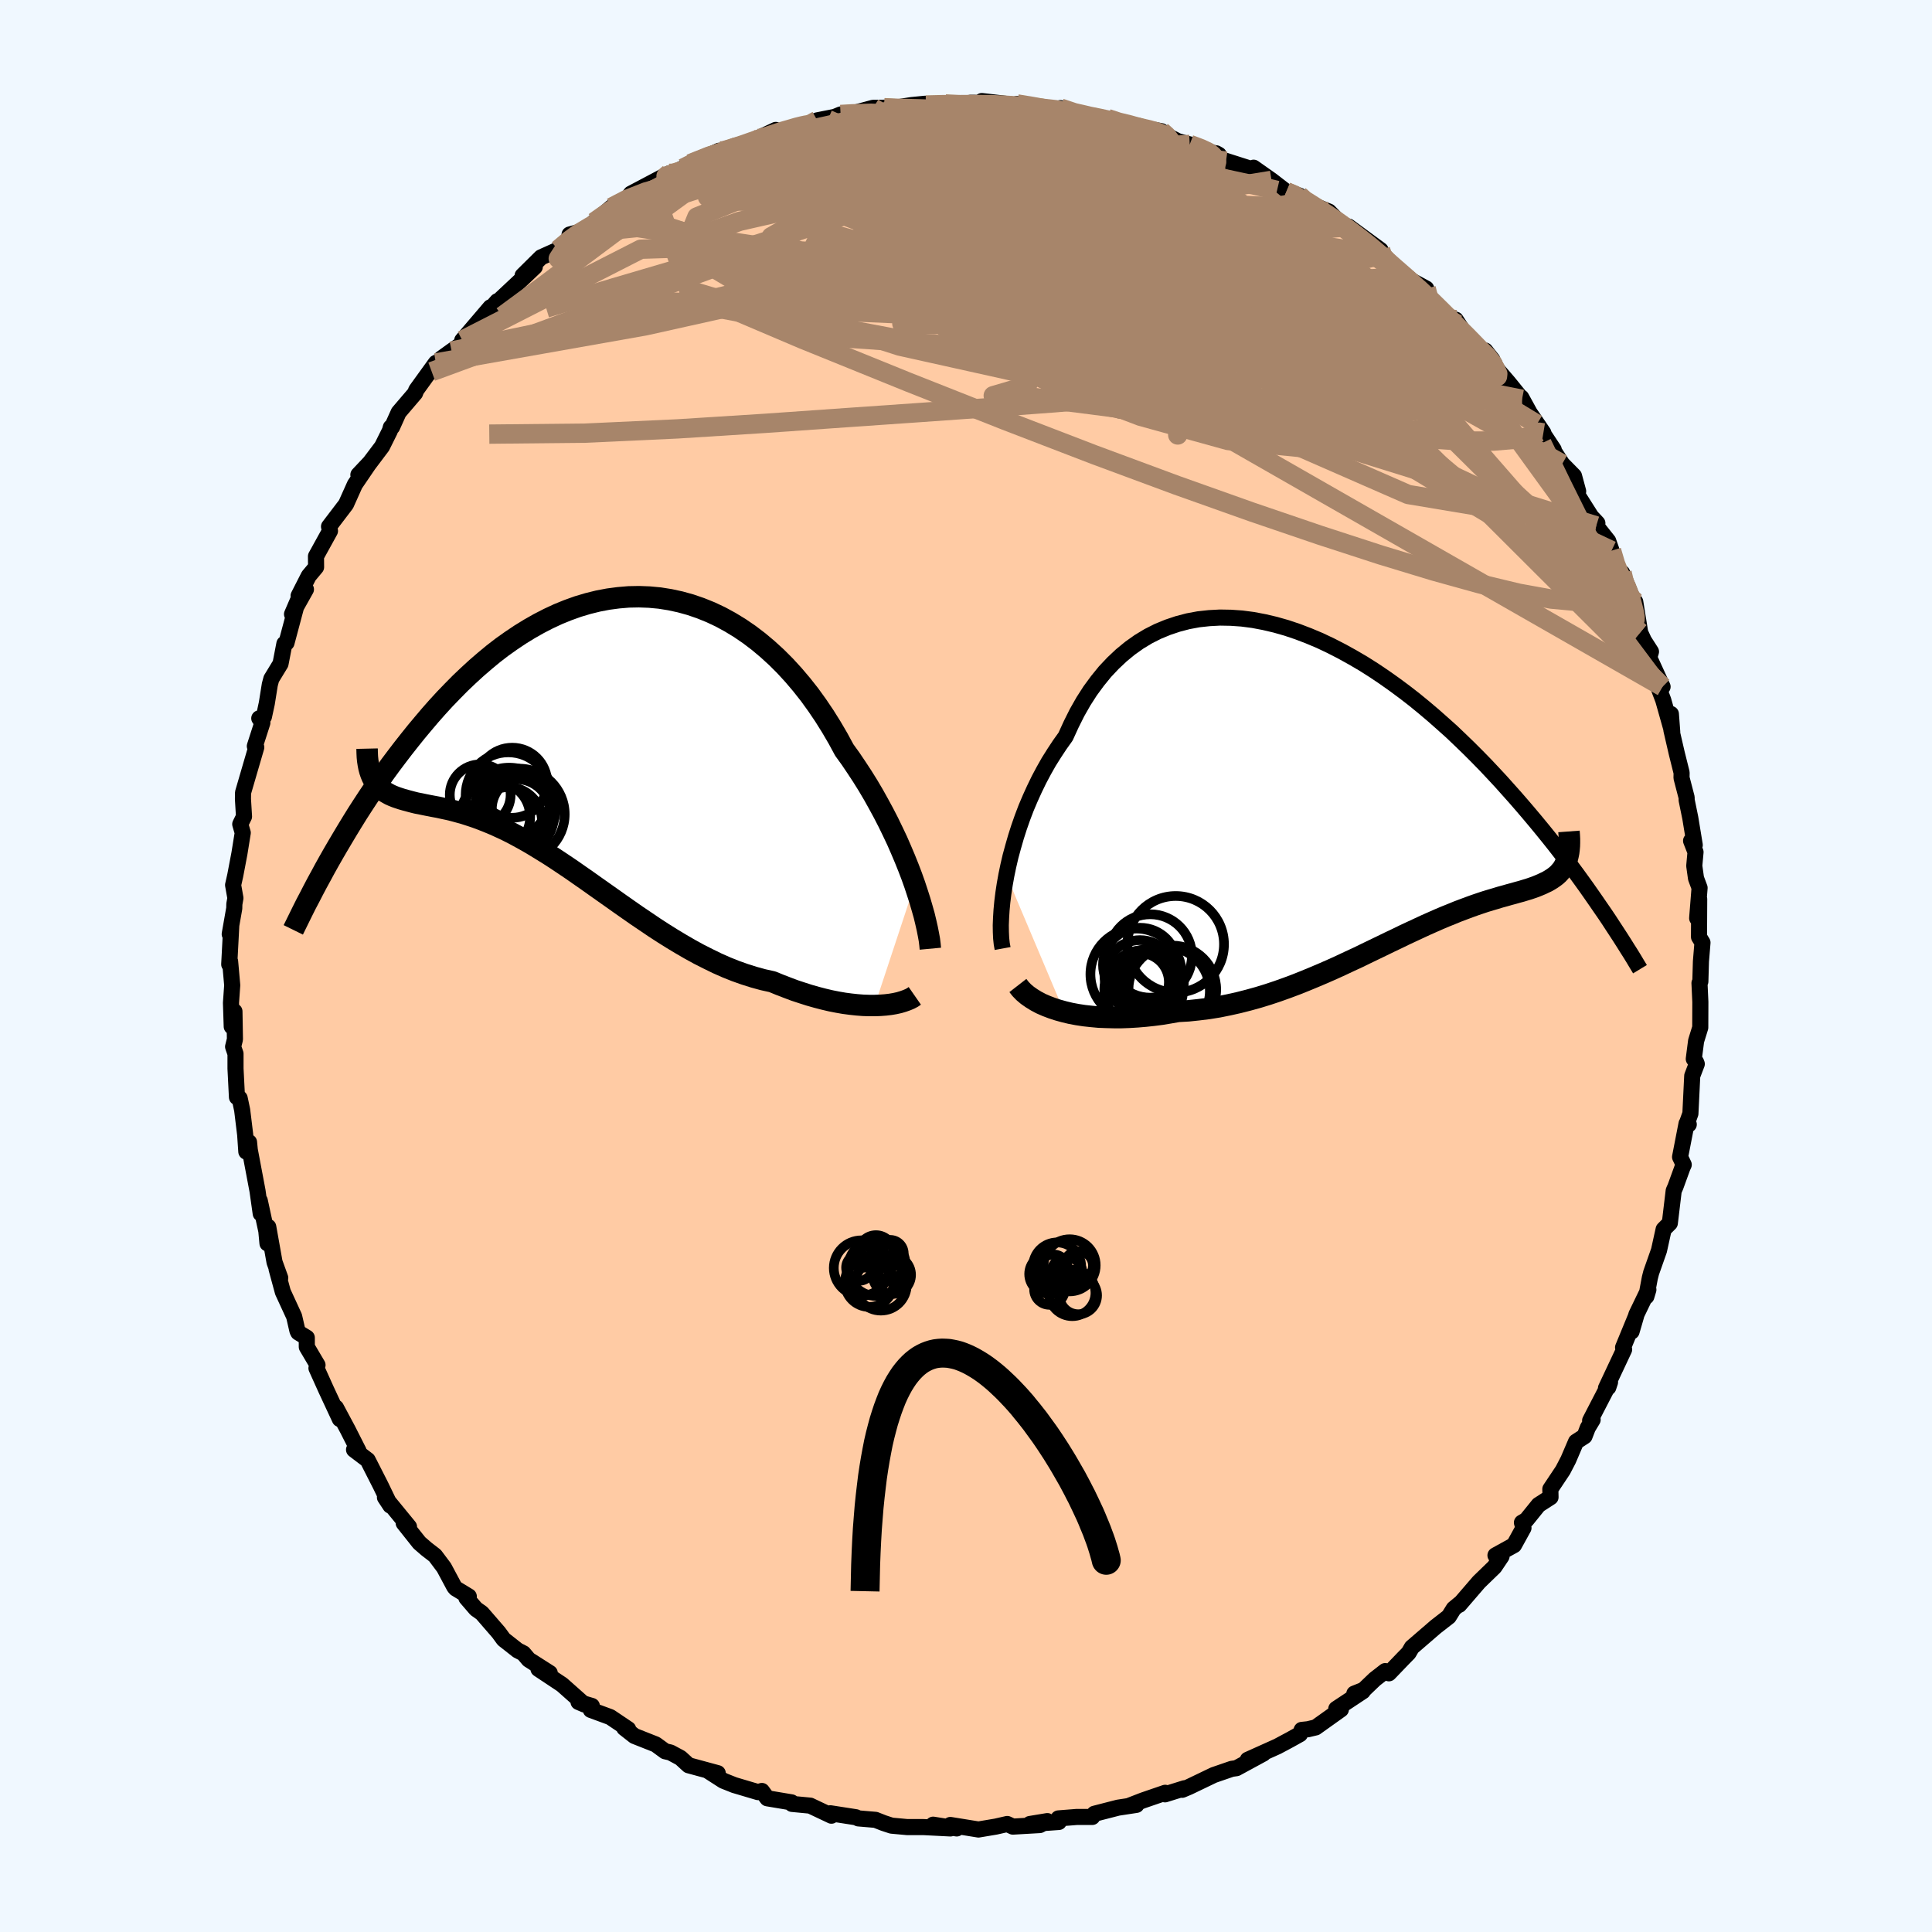 
  <svg viewBox="-100 -100 200 200" xmlns="http://www.w3.org/2000/svg" width="500" height="500" id="face-svg">
    <defs>
      <clipPath id="leftEyeClipPath">
        <polyline points="33.88,16.14 33.57,15.27 33.23,14.38 32.86,13.46 32.47,12.54 32.06,11.6 31.61,10.65 31.15,9.7 30.66,8.75 30.14,7.79 29.61,6.84 29.05,5.89 28.47,4.96 27.86,4.03 27.24,3.11 26.59,2.21 25.94,1.01 25.25,-0.17 24.53,-1.32 23.78,-2.43 23,-3.51 22.18,-4.55 21.34,-5.54 20.47,-6.49 19.58,-7.38 18.66,-8.22 17.72,-9.01 16.76,-9.74 15.78,-10.41 14.78,-11.02 13.77,-11.57 12.75,-12.05 11.71,-12.47 10.66,-12.83 9.61,-13.12 8.55,-13.35 7.48,-13.52 6.41,-13.62 5.34,-13.66 4.28,-13.64 3.21,-13.55 2.15,-13.41 1.1,-13.21 0.05,-12.95 -0.99,-12.64 -2.02,-12.27 -3.03,-11.86 -4.04,-11.39 -5.03,-10.88 -6,-10.33 -6.96,-9.74 -7.9,-9.11 -8.83,-8.45 -9.74,-7.75 -10.62,-7.02 -11.49,-6.27 -12.34,-5.49 -13.17,-4.7 -13.98,-3.88 -14.77,-3.06 -15.54,-2.22 -16.29,-1.37 -17.01,-0.52 -17.72,0.33 -18.41,1.19 -19.08,2.04 -19.73,2.89 -20.37,3.74 -20.99,4.59 -21.59,5.45 -22.18,6.3 -22.75,7.15 -23.3,7.99 -23.84,8.83 -24.36,9.67 -24.86,10.49 -25.35,11.31 -25.83,12.12 -26.29,12.91 -26.74,13.7 -22,5.53 -21.83,5.77 -21.64,5.98 -21.44,6.18 -21.21,6.36 -20.98,6.53 -20.72,6.68 -20.45,6.83 -20.16,6.96 -19.86,7.08 -19.54,7.19 -19.2,7.3 -18.85,7.4 -18.48,7.5 -18.1,7.6 -17.7,7.7 -17.28,7.78 -16.85,7.87 -16.4,7.96 -15.93,8.05 -15.44,8.14 -14.94,8.25 -14.42,8.36 -13.88,8.49 -13.33,8.64 -12.76,8.8 -12.17,8.99 -11.57,9.19 -10.95,9.42 -10.32,9.67 -9.67,9.94 -9.01,10.24 -8.33,10.56 -7.64,10.91 -6.94,11.29 -6.22,11.69 -5.49,12.12 -4.74,12.58 -3.98,13.05 -3.21,13.55 -2.43,14.07 -1.63,14.61 -0.83,15.17 -0.01,15.74 0.82,16.33 1.67,16.93 2.52,17.53 3.38,18.14 4.25,18.75 5.14,19.37 6.03,19.97 6.93,20.58 7.84,21.17 8.75,21.74 9.68,22.3 10.61,22.84 11.54,23.35 12.49,23.83 13.43,24.29 14.38,24.71 15.33,25.09 16.29,25.43 17.24,25.73 18.19,25.99 19.14,26.2 19.92,26.52 20.7,26.82 21.47,27.11 22.23,27.36 22.98,27.6 23.72,27.81 24.45,28 25.17,28.17 25.88,28.31 26.57,28.43 27.25,28.52 27.9,28.59 28.54,28.64 29.15,28.66 29.74,28.66" />
      </clipPath>
      <clipPath id="rightEyeClipPath">
        <polyline points="-35.68,9.51 -35.48,8.55 -35.25,7.56 -34.98,6.57 -34.69,5.56 -34.37,4.56 -34.02,3.56 -33.64,2.56 -33.22,1.57 -32.78,0.6 -32.31,-0.37 -31.81,-1.31 -31.29,-2.23 -30.73,-3.12 -30.15,-4 -29.55,-4.84 -28.97,-6.11 -28.36,-7.33 -27.7,-8.49 -27,-9.58 -26.25,-10.6 -25.47,-11.56 -24.64,-12.44 -23.78,-13.25 -22.88,-13.99 -21.95,-14.65 -20.99,-15.23 -20,-15.73 -18.98,-16.15 -17.94,-16.5 -16.87,-16.78 -15.79,-16.98 -14.69,-17.1 -13.57,-17.16 -12.44,-17.14 -11.3,-17.06 -10.15,-16.91 -8.99,-16.69 -7.84,-16.42 -6.68,-16.09 -5.52,-15.7 -4.37,-15.26 -3.23,-14.78 -2.09,-14.24 -0.96,-13.66 0.16,-13.04 1.27,-12.39 2.36,-11.7 3.43,-10.98 4.49,-10.23 5.53,-9.46 6.55,-8.67 7.54,-7.86 8.52,-7.03 9.47,-6.19 10.41,-5.35 11.31,-4.49 12.2,-3.63 13.06,-2.77 13.9,-1.91 14.71,-1.05 15.5,-0.2 16.26,0.65 17.01,1.49 17.73,2.32 18.43,3.14 19.11,3.95 19.77,4.75 20.41,5.54 21.04,6.33 21.64,7.1 22.22,7.86 22.79,8.61 23.34,9.35 23.87,10.08 24.38,10.79 24.87,11.49 25.35,12.18 25.81,12.85 26.26,13.5 22.2,8.27 22.08,8.52 21.95,8.75 21.8,8.96 21.63,9.16 21.45,9.36 21.25,9.54 21.03,9.71 20.8,9.87 20.56,10.02 20.3,10.17 20.02,10.3 19.73,10.44 19.42,10.57 19.1,10.7 18.76,10.82 18.41,10.94 18.04,11.05 17.65,11.17 17.24,11.28 16.82,11.4 16.37,11.52 15.92,11.65 15.44,11.78 14.95,11.93 14.44,12.08 13.91,12.24 13.37,12.42 12.81,12.61 12.23,12.82 11.64,13.04 11.03,13.27 10.4,13.53 9.75,13.79 9.09,14.07 8.41,14.37 7.71,14.68 7,15.01 6.27,15.35 5.52,15.7 4.76,16.07 3.98,16.44 3.18,16.83 2.37,17.22 1.54,17.62 0.7,18.03 -0.17,18.43 -1.04,18.84 -1.94,19.25 -2.85,19.65 -3.77,20.04 -4.71,20.43 -5.66,20.81 -6.62,21.17 -7.6,21.52 -8.59,21.85 -9.6,22.16 -10.61,22.44 -11.63,22.7 -12.66,22.93 -13.7,23.14 -14.75,23.31 -15.8,23.44 -16.85,23.55 -17.9,23.61 -18.76,23.76 -19.6,23.9 -20.45,24.01 -21.29,24.1 -22.12,24.17 -22.94,24.22 -23.76,24.25 -24.56,24.25 -25.35,24.23 -26.12,24.2 -26.88,24.13 -27.62,24.05 -28.34,23.94 -29.03,23.81 -29.7,23.65" />
      </clipPath>
      <filter id="fuzzy">
        <feTurbulence id="turbulence" baseFrequency="0.05" numOctaves="3" type="noise" result="noise" />
        <feDisplacementMap in="SourceGraphic" in2="noise" scale="2" />
      </filter>
      <linearGradient id="rainbowGradient" x1="0%" y1="0%" x2="100%" y2="0%">
        <stop offset="0%" style="stop-color: rgb(145, 85, 61); stop-opacity: 1" />
        <stop offset="50%" style="stop-color: rgb(255, 192, 203); stop-opacity: 1" />
        <stop offset="100%" style="stop-color: rgb(255, 99, 71); stop-opacity: 1" />
      </linearGradient>
    </defs>
    <rect x="-100" y="-100" width="100%" height="100%" fill="rgb(240, 248, 255)" />
    <polyline id="faceContour" points="76.08,-0.47 76.02,1.6 75.93,1.77 76.02,3.72 76.01,6.37 75.58,7.76 75.34,9.62 75.57,9.93 75.65,10.14 75.18,11.37 74.99,15.28 74.67,16.17 74.82,16.4 74.59,16.32 73.92,19.77 74.3,20.57 74.17,20.85 73.45,22.83 73.26,23.27 72.86,26.62 72.22,27.26 71.74,29.44 70.93,31.74 70.79,32.29 70.43,34.21 70.64,33.51 69.4,36.08 68.9,37.84 69.38,36.19 68.02,39.49 68.13,39.7 66.25,43.7 66.49,43.62 66.67,43.08 64.61,47.06 64.87,46.97 64.37,47.8 64.03,48.68 63.15,49.25 62.35,51.12 61.79,52.2 60.49,54.15 60.51,54.99 59.27,55.79 58.01,57.35 57.55,57.62 57.71,58.17 56.73,59.95 54.81,61.01 55.44,61.11 54.7,62.21 53.1,63.76 51.06,66.13 51.24,65.91 50.49,66.53 49.98,67.35 48.63,68.4 46.15,70.54 45.82,71.11 45.26,71.68 43.78,73.22 43.4,72.99 42.32,73.83 41.16,74.94 40.2,75.32 41.08,75.08 38.33,76.9 38.81,76.96 36.2,78.82 35.4,79.01 34.75,79.08 34.57,79.52 33.53,80.1 32.24,80.79 29.17,82.17 30.78,81.53 28,83.04 27.51,83.11 25.65,83.75 23.09,84.98 22.38,85.28 22.62,85.12 20.6,85.75 20.62,85.59 18.32,86.38 16.9,86.93 17.64,86.84 15.74,87.13 13.29,87.76 13.07,88.09 11.47,88.09 9.57,88.24 9.61,88.61 6.61,88.82 8.42,88.52 7.64,88.93 4.85,89.09 4.27,88.82 3.08,89.09 1.29,89.39 -1.62,88.92 -0.96,89.28 -3.4,88.89 -1.61,89.28 -4.39,89.14 -6.08,89.14 -7.71,88.99 -8.53,88.72 -9.37,88.39 -11.14,88.24 -11.4,88.12 -14.04,87.71 -13.93,87.96 -16,86.98 -16.12,86.92 -18.01,86.74 -18.06,86.58 -20.57,86.16 -21.13,85.4 -21.53,85.52 -23.99,84.79 -25.12,84.34 -26.8,83.26 -25.7,83.56 -28.72,82.74 -29.55,81.98 -30.59,81.42 -31.15,81.29 -32.12,80.58 -34.32,79.71 -35.38,78.88 -34.97,79 -36.83,77.75 -38.84,77.01 -38.73,76.6 -40.11,76.19 -39.5,76.45 -41.82,74.39 -44.26,72.77 -43.09,73.19 -45.27,71.8 -45.82,71.15 -46.41,70.85 -47.86,69.71 -48.38,69 -50.12,66.99 -50.73,66.56 -51.72,65.41 -51.47,65.26 -52.82,64.44 -52.97,64.27 -54.04,62.27 -54.97,61.03 -55.84,60.36 -56.59,59.71 -58.21,57.67 -57.66,58.05 -60.15,55.01 -59.59,55.86 -60.59,53.79 -61.79,51.43 -61.94,51.14 -63.35,50.07 -62.88,50.21 -64,48 -65.22,45.72 -64.82,46.9 -66.24,43.85 -67.24,41.63 -67.13,41.31 -68.24,39.43 -68.24,38.48 -69.12,37.94 -69.21,37.76 -69.55,36.28 -70.72,33.74 -71.37,31.35 -70.99,32.29 -71.58,30.66 -72.23,27.01 -72.31,28.72 -72.43,27.43 -73.11,24.29 -73.01,25.63 -73.34,23.29 -74.14,19.05 -74.22,18.24 -74.5,19.22 -74.62,17.46 -74.93,14.92 -75.19,13.69 -75.47,13.58 -75.62,10.62 -75.62,9.08 -75.87,8.36 -75.68,7.59 -75.73,4.7 -76.01,6.27 -76.09,3.82 -75.96,1.99 -76.18,-0.48 -76.27,-0.17 -76.06,-4.17 -76.22,-3.3 -75.75,-5.97 -75.74,-6.41 -75.63,-7.03 -75.87,-8.38 -75.65,-9.36 -75.22,-11.62 -74.87,-13.79 -75.13,-14.68 -74.74,-15.47 -74.85,-17.28 -74.84,-17.95 -73.47,-22.64 -73.62,-22.76 -72.84,-25.18 -73.16,-25.64 -72.68,-25.8 -72.38,-27.19 -72.07,-29.13 -71.91,-29.73 -70.96,-31.29 -70.56,-33.36 -70.34,-33.46 -69.19,-37.77 -69.77,-36.42 -68.33,-38.99 -69.09,-38.32 -68.04,-40.38 -67.28,-41.29 -67.29,-42.41 -65.84,-45.04 -65.94,-45.49 -64.18,-47.8 -63.31,-49.74 -63.26,-49.85 -61.75,-52.07 -62.9,-50.85 -62.56,-50.98 -60.45,-53.78 -59.64,-55.41 -59.54,-55.77 -59.41,-55.8 -58.73,-57.31 -57.03,-59.3 -56.91,-59.62 -54.88,-62.43 -55.31,-61.53 -54.33,-62.88 -53.25,-63.66 -52.16,-64.42 -52.15,-64.77 -49.23,-68.19 -49.45,-67.42 -48.52,-68.82 -49.05,-68.22 -45.71,-71.35 -44.64,-72.37 -45.9,-71.47 -43.99,-73.36 -42.23,-74.15 -40.51,-75.47 -41.04,-75.72 -39.8,-76.06 -38.08,-77.06 -36.59,-78.43 -38.49,-77.02 -36.71,-78.53 -35.01,-79.51 -34.69,-79.95 -30.72,-82.05 -31.42,-81.5 -31.39,-81.56 -29.29,-82.59 -28.55,-83.06 -25.57,-84.39 -26.23,-83.94 -23.97,-84.72 -23.5,-84.78 -21.26,-85.74 -21.57,-85.67 -19.69,-86.55 -19.19,-86.11 -19.17,-86.43 -16.72,-87.04 -15.4,-87.54 -13.58,-87.9 -12.98,-88.15 -12.62,-88.03 -9.61,-88.84 -8.48,-88.85 -7.55,-88.85 -8.31,-88.7 -5.65,-89.12 -4.24,-89.26 -4.15,-89.13 -2.13,-89.24 -0.73,-89.12 0.4,-89.17 0.46,-89.36 2.74,-89.34 1.64,-89.54 5.18,-89.13 5.29,-89.24 6.76,-89.02 9.65,-88.57 10.21,-88.65 9.78,-88.81 10.5,-88.35 14.43,-87.58 14.57,-87.63 14.65,-87.73 15.79,-87.22 17.06,-87.13 19.1,-86.63 20.23,-86.42 20.75,-85.99 21.94,-85.38 23.16,-85.05 24.46,-84.58 26.17,-83.98 25.9,-84.13 26.46,-83.49 30.25,-82.28 29.77,-82.64 31.63,-81.33 33.16,-80.15 34.5,-79.76 34.77,-79.3 35.67,-78.87 37.57,-78.1 38.51,-77.14 39.71,-76.3 40.84,-75.44 39.6,-76.55 42.92,-74.11 43.02,-73.58 42.56,-73.33 45.81,-71.23 44.89,-71.62 47.64,-70.13 47.71,-69.32 48.3,-68.58 50.8,-66.46 50.45,-66.9 50.69,-66.91 52.6,-64 53.75,-63.71 54.49,-62.77 53.68,-63.28 56.15,-60.41 57.56,-58.67 57.48,-58.85 58.36,-57.25 59.77,-55.19 59.1,-56.09 60.84,-53.46 60.21,-54.3 61.72,-51.97 62.94,-50.73 63.37,-49.14 62.91,-49.38 64.73,-46.51 65.36,-45.84 65.24,-45.56 66.48,-44 66.83,-43 67.16,-41.11 67.92,-40.7 69.15,-37.69 68.18,-39.38 69.28,-37.7 69.79,-34.52 70.18,-33.68 70.91,-32.54 70.73,-31.93 72.11,-28.91 71.5,-29.32 72.18,-27.52 73.11,-24.22 72.97,-26.09 73.02,-24.44 73.58,-22.01 74.08,-20.01 74.07,-19.48 74.6,-17.44 74.6,-17.18 74.98,-15.32 75.44,-12.52 75.06,-12.96 75.52,-11.79 75.39,-10.37 75.57,-9.08 75.94,-8.09 75.69,-4.95 75.9,-6.92 75.88,-3.01 76.24,-2.42 76.08,-0.47 76.02,1.6" fill="rgb(255, 203, 164)" stroke="black" stroke-width="1.667" stroke-linejoin="round" filter="url(#fuzzy)" />
    <g transform="translate(39.86 -18.91)">
      <polyline id="rightCountour" points="-35.68,9.51 -35.48,8.55 -35.25,7.56 -34.98,6.57 -34.69,5.56 -34.37,4.56 -34.02,3.56 -33.64,2.56 -33.22,1.57 -32.78,0.6 -32.31,-0.37 -31.81,-1.31 -31.29,-2.23 -30.73,-3.12 -30.15,-4 -29.55,-4.84 -28.97,-6.11 -28.36,-7.33 -27.7,-8.49 -27,-9.58 -26.25,-10.6 -25.47,-11.56 -24.64,-12.44 -23.78,-13.25 -22.88,-13.99 -21.95,-14.65 -20.99,-15.23 -20,-15.73 -18.98,-16.15 -17.94,-16.5 -16.87,-16.78 -15.79,-16.98 -14.69,-17.1 -13.57,-17.16 -12.44,-17.14 -11.3,-17.06 -10.15,-16.91 -8.99,-16.69 -7.84,-16.42 -6.68,-16.09 -5.52,-15.7 -4.37,-15.26 -3.23,-14.78 -2.09,-14.24 -0.96,-13.66 0.16,-13.04 1.27,-12.39 2.36,-11.7 3.43,-10.98 4.49,-10.23 5.53,-9.46 6.55,-8.67 7.54,-7.86 8.52,-7.03 9.47,-6.19 10.41,-5.35 11.31,-4.49 12.2,-3.63 13.06,-2.77 13.9,-1.91 14.71,-1.05 15.5,-0.2 16.26,0.65 17.01,1.49 17.73,2.32 18.43,3.14 19.11,3.95 19.77,4.75 20.41,5.54 21.04,6.33 21.64,7.1 22.22,7.86 22.79,8.61 23.34,9.35 23.87,10.08 24.38,10.79 24.87,11.49 25.35,12.18 25.81,12.85 26.26,13.5 22.2,8.27 22.08,8.52 21.95,8.75 21.8,8.96 21.63,9.16 21.45,9.36 21.25,9.54 21.03,9.71 20.8,9.87 20.56,10.02 20.3,10.17 20.02,10.3 19.73,10.44 19.42,10.57 19.1,10.7 18.76,10.82 18.41,10.94 18.04,11.05 17.65,11.17 17.24,11.28 16.82,11.4 16.37,11.52 15.92,11.65 15.44,11.78 14.95,11.93 14.44,12.08 13.91,12.24 13.37,12.42 12.81,12.61 12.23,12.82 11.64,13.04 11.03,13.27 10.4,13.53 9.75,13.79 9.09,14.07 8.41,14.37 7.71,14.68 7,15.01 6.27,15.35 5.52,15.7 4.76,16.07 3.98,16.44 3.18,16.83 2.37,17.22 1.54,17.62 0.7,18.03 -0.17,18.43 -1.04,18.84 -1.94,19.25 -2.85,19.65 -3.77,20.04 -4.71,20.43 -5.66,20.81 -6.62,21.17 -7.6,21.52 -8.59,21.85 -9.6,22.16 -10.61,22.44 -11.63,22.7 -12.66,22.93 -13.7,23.14 -14.75,23.31 -15.8,23.44 -16.85,23.55 -17.9,23.61 -18.76,23.76 -19.6,23.9 -20.45,24.01 -21.29,24.1 -22.12,24.17 -22.94,24.22 -23.76,24.25 -24.56,24.25 -25.35,24.23 -26.12,24.2 -26.88,24.13 -27.62,24.05 -28.34,23.94 -29.03,23.81 -29.7,23.65" fill="white" stroke="white" stroke-width="0" stroke-linejoin="round" filter="url(#fuzzy)" />
    </g>
    <g transform="translate(-39.19 -24.57)">
      <polyline id="leftCountour" points="33.88,16.14 33.57,15.27 33.23,14.38 32.86,13.46 32.47,12.54 32.06,11.6 31.61,10.65 31.15,9.7 30.66,8.75 30.14,7.79 29.61,6.84 29.05,5.89 28.47,4.96 27.86,4.03 27.24,3.11 26.59,2.21 25.94,1.01 25.25,-0.17 24.53,-1.32 23.78,-2.43 23,-3.51 22.18,-4.55 21.34,-5.54 20.47,-6.49 19.58,-7.38 18.66,-8.22 17.72,-9.01 16.76,-9.74 15.78,-10.41 14.78,-11.02 13.77,-11.57 12.75,-12.05 11.71,-12.47 10.66,-12.83 9.61,-13.12 8.55,-13.35 7.48,-13.52 6.41,-13.62 5.34,-13.66 4.28,-13.64 3.21,-13.55 2.15,-13.41 1.1,-13.21 0.05,-12.95 -0.99,-12.64 -2.02,-12.27 -3.03,-11.86 -4.04,-11.39 -5.03,-10.88 -6,-10.33 -6.96,-9.74 -7.9,-9.11 -8.83,-8.45 -9.74,-7.75 -10.62,-7.02 -11.49,-6.27 -12.34,-5.49 -13.17,-4.7 -13.98,-3.88 -14.77,-3.06 -15.54,-2.22 -16.29,-1.37 -17.01,-0.52 -17.72,0.33 -18.41,1.19 -19.08,2.04 -19.73,2.89 -20.37,3.74 -20.99,4.59 -21.59,5.45 -22.18,6.3 -22.75,7.15 -23.3,7.99 -23.84,8.83 -24.36,9.67 -24.86,10.49 -25.35,11.31 -25.83,12.12 -26.29,12.91 -26.74,13.7 -22,5.53 -21.83,5.77 -21.64,5.98 -21.44,6.18 -21.21,6.36 -20.98,6.53 -20.72,6.68 -20.45,6.83 -20.16,6.96 -19.86,7.08 -19.54,7.19 -19.2,7.3 -18.85,7.4 -18.48,7.5 -18.1,7.6 -17.7,7.7 -17.28,7.78 -16.85,7.87 -16.4,7.96 -15.93,8.05 -15.44,8.14 -14.94,8.25 -14.42,8.36 -13.88,8.49 -13.33,8.64 -12.76,8.8 -12.17,8.99 -11.57,9.19 -10.95,9.42 -10.32,9.67 -9.67,9.94 -9.01,10.24 -8.33,10.56 -7.64,10.91 -6.94,11.29 -6.22,11.69 -5.49,12.12 -4.74,12.58 -3.98,13.05 -3.21,13.55 -2.43,14.07 -1.63,14.61 -0.83,15.17 -0.01,15.74 0.82,16.33 1.67,16.93 2.52,17.53 3.38,18.14 4.25,18.75 5.14,19.37 6.03,19.97 6.93,20.58 7.84,21.17 8.75,21.74 9.68,22.3 10.61,22.84 11.54,23.35 12.49,23.83 13.43,24.29 14.38,24.71 15.33,25.09 16.29,25.43 17.24,25.73 18.19,25.99 19.14,26.2 19.92,26.52 20.7,26.82 21.47,27.11 22.23,27.36 22.98,27.6 23.72,27.81 24.45,28 25.17,28.17 25.88,28.31 26.57,28.43 27.25,28.52 27.9,28.59 28.54,28.64 29.15,28.66 29.74,28.66" fill="white" stroke="white" stroke-width="0" stroke-linejoin="round" filter="url(#fuzzy)" />
    </g>
    <g transform="translate(39.86 -18.91)">
      <polyline id="rightUpper" points="-36.07,17.1 -36.16,16.61 -36.22,16.04 -36.25,15.4 -36.26,14.69 -36.23,13.93 -36.18,13.12 -36.1,12.27 -35.99,11.38 -35.85,10.46 -35.68,9.51 -35.48,8.55 -35.25,7.56 -34.98,6.57 -34.69,5.56 -34.37,4.56 -34.02,3.56 -33.64,2.56 -33.22,1.57 -32.78,0.6 -32.31,-0.37 -31.81,-1.31 -31.29,-2.23 -30.73,-3.12 -30.15,-4 -29.55,-4.84 -28.97,-6.11 -28.36,-7.33 -27.7,-8.49 -27,-9.58 -26.25,-10.6 -25.47,-11.56 -24.64,-12.44 -23.78,-13.25 -22.88,-13.99 -21.95,-14.65 -20.99,-15.23 -20,-15.73 -18.98,-16.15 -17.94,-16.5 -16.87,-16.78 -15.79,-16.98 -14.69,-17.1 -13.57,-17.16 -12.44,-17.14 -11.3,-17.06 -10.15,-16.91 -8.99,-16.69 -7.84,-16.42 -6.68,-16.09 -5.52,-15.7 -4.37,-15.26 -3.23,-14.78 -2.09,-14.24 -0.96,-13.66 0.16,-13.04 1.27,-12.39 2.36,-11.7 3.43,-10.98 4.49,-10.23 5.53,-9.46 6.55,-8.67 7.54,-7.86 8.52,-7.03 9.47,-6.19 10.41,-5.35 11.31,-4.49 12.2,-3.63 13.06,-2.77 13.9,-1.91 14.71,-1.05 15.5,-0.2 16.26,0.65 17.01,1.49 17.73,2.32 18.43,3.14 19.11,3.95 19.77,4.75 20.41,5.54 21.04,6.33 21.64,7.1 22.22,7.86 22.79,8.61 23.34,9.35 23.87,10.08 24.38,10.79 24.87,11.49 25.35,12.18 25.81,12.85 26.26,13.5 26.69,14.14 27.1,14.77 27.5,15.38 27.89,15.98 28.26,16.56 28.61,17.12 28.96,17.67 29.29,18.21 29.6,18.73 29.91,19.24" fill="none" stroke="black" stroke-width="1.667" stroke-linejoin="round" filter="url(#fuzzy)" />
      <polyline id="rightLower" points="-34.49,20.93 -34.21,21.29 -33.88,21.63 -33.5,21.95 -33.07,22.25 -32.6,22.54 -32.09,22.81 -31.54,23.05 -30.96,23.27 -30.35,23.47 -29.7,23.65 -29.03,23.81 -28.34,23.94 -27.62,24.05 -26.88,24.13 -26.12,24.2 -25.35,24.23 -24.56,24.25 -23.76,24.25 -22.94,24.22 -22.12,24.17 -21.29,24.1 -20.45,24.01 -19.6,23.9 -18.76,23.76 -17.9,23.61 -16.85,23.55 -15.8,23.44 -14.75,23.31 -13.7,23.14 -12.66,22.93 -11.63,22.7 -10.61,22.44 -9.6,22.16 -8.59,21.85 -7.6,21.52 -6.62,21.17 -5.66,20.81 -4.71,20.43 -3.77,20.04 -2.85,19.65 -1.94,19.25 -1.04,18.84 -0.17,18.43 0.7,18.03 1.54,17.62 2.37,17.22 3.18,16.83 3.98,16.44 4.76,16.07 5.52,15.7 6.27,15.35 7,15.01 7.71,14.68 8.41,14.37 9.09,14.07 9.75,13.79 10.4,13.53 11.03,13.27 11.64,13.04 12.23,12.82 12.81,12.61 13.37,12.42 13.91,12.24 14.44,12.08 14.95,11.93 15.44,11.78 15.92,11.65 16.37,11.52 16.82,11.4 17.24,11.28 17.65,11.17 18.04,11.05 18.41,10.94 18.76,10.82 19.1,10.7 19.42,10.57 19.73,10.44 20.02,10.3 20.3,10.17 20.56,10.02 20.8,9.87 21.03,9.71 21.25,9.54 21.45,9.36 21.63,9.16 21.8,8.96 21.95,8.75 22.08,8.52 22.2,8.27 22.31,8.02 22.4,7.74 22.47,7.45 22.53,7.15 22.57,6.83 22.6,6.49 22.61,6.14 22.61,5.77 22.59,5.38 22.56,4.98" fill="none" stroke="black" stroke-width="2.222" stroke-linejoin="round" filter="url(#fuzzy)" />
      <circle r="3.006" cx="-21.861" cy="20.582" stroke="black" fill="none" stroke-width="1.0" filter="url(#fuzzy)" clip-path="url(#rightEyeClipPath)" /><circle r="3.686" cx="-21.841" cy="19.917" stroke="black" fill="none" stroke-width="1.0" filter="url(#fuzzy)" clip-path="url(#rightEyeClipPath)" /><circle r="4.54" cx="-18.501" cy="21.337" stroke="black" fill="none" stroke-width="1.0" filter="url(#fuzzy)" clip-path="url(#rightEyeClipPath)" /><circle r="4.998" cx="-18.151" cy="16.662" stroke="black" fill="none" stroke-width="1.0" filter="url(#fuzzy)" clip-path="url(#rightEyeClipPath)" /><circle r="4.08" cx="-21.461" cy="21.342" stroke="black" fill="none" stroke-width="1.0" filter="url(#fuzzy)" clip-path="url(#rightEyeClipPath)" /><circle r="4.318" cx="-20.791" cy="17.872" stroke="black" fill="none" stroke-width="1.0" filter="url(#fuzzy)" clip-path="url(#rightEyeClipPath)" /><circle r="3.448" cx="-20.756" cy="20.567" stroke="black" fill="none" stroke-width="1.0" filter="url(#fuzzy)" clip-path="url(#rightEyeClipPath)" /><circle r="4.728" cx="-22.251" cy="19.762" stroke="black" fill="none" stroke-width="1.0" filter="url(#fuzzy)" clip-path="url(#rightEyeClipPath)" /><circle r="3.84" cx="-21.836" cy="18.792" stroke="black" fill="none" stroke-width="1.0" filter="url(#fuzzy)" clip-path="url(#rightEyeClipPath)" /><circle r="4.606" cx="-19.221" cy="21.512" stroke="black" fill="none" stroke-width="1.0" filter="url(#fuzzy)" clip-path="url(#rightEyeClipPath)" />
      </g>
    <g transform="translate(-39.19 -24.57)">
      <polyline id="leftUpper" points="35.5,22.78 35.46,22.35 35.4,21.86 35.3,21.31 35.18,20.7 35.03,20.04 34.86,19.33 34.65,18.59 34.42,17.8 34.16,16.99 33.88,16.14 33.57,15.27 33.23,14.38 32.86,13.46 32.47,12.54 32.06,11.6 31.61,10.65 31.15,9.7 30.66,8.75 30.14,7.79 29.61,6.84 29.05,5.89 28.47,4.96 27.86,4.03 27.24,3.11 26.59,2.21 25.94,1.01 25.25,-0.17 24.53,-1.32 23.78,-2.43 23,-3.51 22.18,-4.55 21.34,-5.54 20.47,-6.49 19.58,-7.38 18.66,-8.22 17.72,-9.01 16.76,-9.74 15.78,-10.41 14.78,-11.02 13.77,-11.57 12.75,-12.05 11.71,-12.47 10.66,-12.83 9.61,-13.12 8.55,-13.35 7.48,-13.52 6.41,-13.62 5.34,-13.66 4.28,-13.64 3.21,-13.55 2.15,-13.41 1.1,-13.21 0.05,-12.95 -0.99,-12.64 -2.02,-12.27 -3.03,-11.86 -4.04,-11.39 -5.03,-10.88 -6,-10.33 -6.96,-9.74 -7.9,-9.11 -8.83,-8.45 -9.74,-7.75 -10.62,-7.02 -11.49,-6.27 -12.34,-5.49 -13.17,-4.7 -13.98,-3.88 -14.77,-3.06 -15.54,-2.22 -16.29,-1.37 -17.01,-0.52 -17.72,0.33 -18.41,1.19 -19.08,2.04 -19.73,2.89 -20.37,3.74 -20.99,4.59 -21.59,5.45 -22.18,6.3 -22.75,7.15 -23.3,7.99 -23.84,8.83 -24.36,9.67 -24.86,10.49 -25.35,11.31 -25.83,12.12 -26.29,12.91 -26.74,13.7 -27.17,14.47 -27.58,15.23 -27.99,15.98 -28.38,16.72 -28.75,17.44 -29.12,18.14 -29.47,18.84 -29.8,19.51 -30.13,20.18 -30.45,20.83" fill="none" stroke="black" stroke-width="2.222" stroke-linejoin="round" filter="url(#fuzzy)" />
      <polyline id="leftLower" points="33.89,27.66 33.66,27.82 33.38,27.97 33.05,28.11 32.68,28.24 32.28,28.36 31.83,28.46 31.36,28.54 30.85,28.6 30.31,28.64 29.74,28.66 29.15,28.66 28.54,28.64 27.9,28.59 27.25,28.52 26.57,28.43 25.88,28.31 25.17,28.17 24.45,28 23.72,27.81 22.98,27.6 22.23,27.36 21.47,27.11 20.7,26.82 19.92,26.52 19.14,26.2 18.19,25.99 17.24,25.73 16.29,25.43 15.33,25.09 14.38,24.71 13.43,24.29 12.49,23.83 11.54,23.35 10.61,22.84 9.68,22.3 8.75,21.74 7.84,21.17 6.93,20.58 6.03,19.97 5.14,19.37 4.25,18.75 3.38,18.14 2.52,17.53 1.67,16.93 0.82,16.33 -0.01,15.74 -0.83,15.17 -1.63,14.61 -2.43,14.07 -3.21,13.55 -3.98,13.05 -4.74,12.58 -5.49,12.12 -6.22,11.69 -6.94,11.29 -7.64,10.91 -8.33,10.56 -9.01,10.24 -9.67,9.94 -10.32,9.67 -10.95,9.42 -11.57,9.19 -12.17,8.99 -12.76,8.8 -13.33,8.64 -13.88,8.49 -14.42,8.36 -14.94,8.25 -15.44,8.14 -15.93,8.05 -16.4,7.96 -16.85,7.87 -17.28,7.78 -17.7,7.7 -18.1,7.6 -18.48,7.5 -18.85,7.4 -19.2,7.3 -19.54,7.19 -19.86,7.08 -20.16,6.96 -20.45,6.83 -20.72,6.68 -20.98,6.53 -21.21,6.36 -21.44,6.18 -21.64,5.98 -21.83,5.77 -22,5.53 -22.15,5.28 -22.29,5.01 -22.41,4.72 -22.52,4.4 -22.61,4.07 -22.68,3.71 -22.74,3.33 -22.78,2.93 -22.8,2.51 -22.81,2.07" fill="none" stroke="black" stroke-width="2.222" stroke-linejoin="round" filter="url(#fuzzy)" />
      <circle r="3.5" cx="-8.208" cy="9.553" stroke="black" fill="none" stroke-width="1.0" filter="url(#fuzzy)" clip-path="url(#leftEyeClipPath)" /><circle r="3.628" cx="-7.788" cy="5.598" stroke="black" fill="none" stroke-width="1.0" filter="url(#fuzzy)" clip-path="url(#leftEyeClipPath)" /><circle r="4.416" cx="-8.188" cy="6.868" stroke="black" fill="none" stroke-width="1.0" filter="url(#fuzzy)" clip-path="url(#leftEyeClipPath)" /><circle r="4.716" cx="-7.068" cy="8.858" stroke="black" fill="none" stroke-width="1.0" filter="url(#fuzzy)" clip-path="url(#leftEyeClipPath)" /><circle r="3.15" cx="-11.098" cy="6.848" stroke="black" fill="none" stroke-width="1.0" filter="url(#fuzzy)" clip-path="url(#leftEyeClipPath)" /><circle r="4.694" cx="-8.103" cy="8.733" stroke="black" fill="none" stroke-width="1.0" filter="url(#fuzzy)" clip-path="url(#leftEyeClipPath)" /><circle r="3.62" cx="-9.548" cy="9.118" stroke="black" fill="none" stroke-width="1.0" filter="url(#fuzzy)" clip-path="url(#leftEyeClipPath)" /><circle r="3.546" cx="-7.353" cy="8.773" stroke="black" fill="none" stroke-width="1.0" filter="url(#fuzzy)" clip-path="url(#leftEyeClipPath)" /><circle r="3.396" cx="-7.078" cy="7.978" stroke="black" fill="none" stroke-width="1.0" filter="url(#fuzzy)" clip-path="url(#leftEyeClipPath)" /><circle r="3.314" cx="-6.583" cy="8.318" stroke="black" fill="none" stroke-width="1.0" filter="url(#fuzzy)" clip-path="url(#leftEyeClipPath)" />
    </g>
    <g id="hairs">
      <polyline points="5.29,-89.24 6.88,-88.98 8.12,-88.75 8.81,-88.52 9.18,-88.23 9.36,-87.86 9.34,-87.41 9.05,-86.91 8.46,-86.37 7.55,-85.76 6.33,-85.07 4.76,-84.29 2.8,-83.4 0.41,-82.39 -2.44,-81.27 -5.77,-80.05 -9.59,-78.7 -13.91,-77.24 -18.76,-75.64 -24.13,-73.92 -29.99,-72.11 -36.35,-70.24 -43.46,-68.11" fill="none" stroke="rgb(167, 133, 106)" stroke-width="2" stroke-linejoin="round" filter="url(#fuzzy)" /><polyline points="9.78,-88.81 11.19,-88.34 12.74,-87.98 13.83,-87.76 14.6,-87.59 15.2,-87.44 15.67,-87.29 15.96,-87.14 15.98,-87 15.68,-86.88 15.01,-86.79 13.95,-86.76 12.43,-86.81 10.41,-86.94 7.84,-87.16 4.69,-87.44 0.96,-87.78 -3.35,-88.21" fill="none" stroke="rgb(167, 133, 106)" stroke-width="2" stroke-linejoin="round" filter="url(#fuzzy)" /><polyline points="47.64,-70.13 47.85,-69.31 48.16,-68.44 48.21,-67.64 47.87,-66.92 47.15,-66.19 46.05,-65.45 44.54,-64.69 42.59,-63.92 40.21,-63.13 37.36,-62.33 34.02,-61.53 30.16,-60.76 25.74,-60.04 20.77,-59.39 15.23,-58.82 9.14,-58.3 2.51,-57.81 -4.69,-57.3 -12.47,-56.76 -20.88,-56.17 -29.89,-55.6 -39.43,-55.16 -49.35,-55.06" fill="none" stroke="rgb(167, 133, 106)" stroke-width="2" stroke-linejoin="round" filter="url(#fuzzy)" /><polyline points="-8.48,-88.85 -7.74,-88.81 -6.57,-88.78 -4.88,-88.74 -2.89,-88.67 -0.76,-88.55 1.43,-88.38 3.64,-88.2 5.79,-88.02 7.83,-87.85 9.75,-87.69 11.53,-87.56 13.16,-87.44 14.54,-87.34 15.54,-87.28 15.98,-87.25" fill="none" stroke="rgb(167, 133, 106)" stroke-width="2" stroke-linejoin="round" filter="url(#fuzzy)" /><polyline points="-28.55,-83.06 -26.55,-83.85 -25,-84.29 -23.31,-84.73 -21.47,-85.22 -19.56,-85.73 -17.65,-86.22 -15.77,-86.68 -13.92,-87.09 -12.14,-87.49 -10.47,-87.87 -9,-88.24 -7.86,-88.57 -7.17,-88.79 -7.18,-88.86" fill="none" stroke="rgb(167, 133, 106)" stroke-width="2" stroke-linejoin="round" filter="url(#fuzzy)" /><polyline points="-23.97,-84.72 -22.98,-84.98 -21.59,-85.32 -20.03,-85.57 -18.29,-85.74 -16.34,-85.86 -14.14,-85.96 -11.73,-86.07 -9.16,-86.17 -6.5,-86.25 -3.82,-86.31 -1.15,-86.34 1.45,-86.35 3.95,-86.35 6.33,-86.33 8.59,-86.29 10.74,-86.24 12.78,-86.19 14.67,-86.14 16.35,-86.12 17.78,-86.15 19.02,-86.26" fill="none" stroke="rgb(167, 133, 106)" stroke-width="2" stroke-linejoin="round" filter="url(#fuzzy)" /><polyline points="-25.57,-84.39 -25.13,-84.22 -23.52,-84.19 -21.36,-84.08 -18.84,-83.8 -16.01,-83.34 -12.86,-82.69 -9.38,-81.9 -5.55,-80.98 -1.38,-79.96 3.08,-78.83 7.78,-77.59 12.66,-76.24 17.68,-74.79 22.79,-73.27 27.92,-71.73 33.02,-70.19 38.04,-68.71 43.08,-67.23 48.35,-65.57" fill="none" stroke="rgb(167, 133, 106)" stroke-width="2" stroke-linejoin="round" filter="url(#fuzzy)" /><polyline points="59.77,-55.19 59.35,-55.26 58.57,-54.88 57.04,-54.54 54.65,-54.34 51.28,-54.35 46.89,-54.64 41.45,-55.26 34.95,-56.24 27.33,-57.58 18.54,-59.28 8.53,-61.31 -2.76,-63.63 -15.48,-66.17 -29.82,-68.87" fill="none" stroke="rgb(167, 133, 106)" stroke-width="2" stroke-linejoin="round" filter="url(#fuzzy)" /><polyline points="-12.98,-88.15 -11.76,-88.22 -9.82,-88.28 -7.79,-88.18 -5.71,-87.93 -3.46,-87.59 -0.99,-87.17 1.7,-86.69 4.55,-86.16 7.49,-85.59 10.49,-85 13.49,-84.39 16.47,-83.76 19.4,-83.12 22.28,-82.49 25.03,-81.88 27.61,-81.32 29.97,-80.81 32.2,-80.29" fill="none" stroke="rgb(167, 133, 106)" stroke-width="2" stroke-linejoin="round" filter="url(#fuzzy)" /><polyline points="14.65,-87.73 15.78,-87.36 16.93,-87.08 17.92,-86.8 18.62,-86.53 19.01,-86.25 19.1,-86.01 18.88,-85.8 18.31,-85.65 17.34,-85.56 15.96,-85.52 14.16,-85.53 11.91,-85.58 9.11,-85.69 5.67,-85.85 1.52,-86.09 -3.32,-86.45 -8.85,-86.96" fill="none" stroke="rgb(167, 133, 106)" stroke-width="2" stroke-linejoin="round" filter="url(#fuzzy)" /><polyline points="42.56,-73.33 44.59,-71.96 45.83,-71.02 46.95,-70.04 48.04,-69.01 49.1,-67.97 50.1,-66.97 51.03,-66.04 51.89,-65.18 52.66,-64.39 53.34,-63.69 53.89,-63.09 54.31,-62.6 54.58,-62.24 54.67,-62.04 54.56,-62.05 54.21,-62.3 53.6,-62.84 52.71,-63.69 51.52,-64.88 50.05,-66.38 48.26,-68.17 46.02,-70.3" fill="none" stroke="rgb(167, 133, 106)" stroke-width="2" stroke-linejoin="round" filter="url(#fuzzy)" /><polyline points="23.16,-85.05 24.3,-84.62 25.03,-84.28 25.49,-83.95 25.81,-83.59 25.94,-83.21 25.77,-82.81 25.19,-82.44 24.14,-82.12 22.57,-81.88 20.47,-81.72 17.83,-81.64 14.65,-81.64 10.92,-81.73 6.59,-81.93 1.63,-82.22 -4.04,-82.6 -10.45,-83.02 -17.72,-83.47" fill="none" stroke="rgb(167, 133, 106)" stroke-width="2" stroke-linejoin="round" filter="url(#fuzzy)" /><polyline points="67.92,-40.7 68.27,-39.21 67.79,-38.7 66.83,-38.22 65.36,-37.84 63.3,-37.73 60.6,-37.98 57.23,-38.59 53.18,-39.56 48.42,-40.88 42.92,-42.55 36.65,-44.59 29.61,-46.99 21.82,-49.76 13.32,-52.91 4.09,-56.46 -5.97,-60.44 -16.92,-64.88 -28.63,-69.86" fill="none" stroke="rgb(167, 133, 106)" stroke-width="2" stroke-linejoin="round" filter="url(#fuzzy)" /><polyline points="-21.26,-85.74 -20.74,-85.79 -19.35,-85.76 -17.46,-85.55 -15.08,-85.24 -12.24,-84.82 -9.02,-84.28 -5.51,-83.6 -1.77,-82.77 2.16,-81.81 6.26,-80.74 10.46,-79.59 14.72,-78.38 19.04,-77.12 23.43,-75.81 27.88,-74.46 32.36,-73.08 36.8,-71.71 41.2,-70.34 45.76,-68.74" fill="none" stroke="rgb(167, 133, 106)" stroke-width="2" stroke-linejoin="round" filter="url(#fuzzy)" /><polyline points="50.8,-66.46 50.62,-66.58 50.69,-66.09 50.67,-65.41 50.28,-64.8 49.43,-64.31 48.12,-63.89 46.34,-63.54 44.07,-63.28 41.24,-63.17 37.82,-63.23 33.79,-63.47 29.13,-63.88 23.84,-64.44 17.93,-65.13 11.44,-65.96 4.37,-66.97 -3.31,-68.18 -11.7,-69.6 -20.86,-71.22 -30.65,-73.12" fill="none" stroke="rgb(167, 133, 106)" stroke-width="2" stroke-linejoin="round" filter="url(#fuzzy)" /><polyline points="34.5,-79.76 35.08,-79.26 36.13,-78.6 37.38,-77.81 38.61,-76.97 39.74,-76.15 40.79,-75.35 41.76,-74.58 42.68,-73.8 43.54,-73.06 44.33,-72.36 45.02,-71.76 45.58,-71.27 45.97,-70.92 46.18,-70.73 46.17,-70.72 45.94,-70.91 45.46,-71.31 44.74,-71.91 43.77,-72.69 42.51,-73.71 40.84,-75.06 38.6,-76.82" fill="none" stroke="rgb(167, 133, 106)" stroke-width="2" stroke-linejoin="round" filter="url(#fuzzy)" /><polyline points="42.92,-74.11 43.13,-73.52 43.87,-72.66 44.97,-71.63 46.18,-70.54 47.41,-69.41 48.61,-68.26 49.74,-67.14 50.8,-66.08 51.77,-65.11 52.63,-64.25 53.36,-63.53 53.93,-62.96 54.33,-62.57 54.54,-62.36 54.55,-62.34 54.33,-62.54 53.84,-63.03 53.07,-63.83 52.04,-64.91 50.68,-66.29" fill="none" stroke="rgb(167, 133, 106)" stroke-width="2" stroke-linejoin="round" filter="url(#fuzzy)" /><polyline points="33.16,-80.15 33.95,-79.8 34.2,-79.48 34.12,-79.17 33.62,-78.89 32.53,-78.7 30.73,-78.65 28.19,-78.76 24.86,-79.02 20.74,-79.39 15.8,-79.87 10.02,-80.52 3.43,-81.41 -4.01,-82.56 -12.34,-83.98" fill="none" stroke="rgb(167, 133, 106)" stroke-width="2" stroke-linejoin="round" filter="url(#fuzzy)" /><polyline points="-36.71,-78.53 -35.11,-79.36 -33.12,-80.14 -30.88,-80.76 -28.48,-81.22 -25.84,-81.6 -22.89,-81.96 -19.64,-82.32 -16.16,-82.66 -12.53,-82.96 -8.81,-83.22 -5.05,-83.47 -1.3,-83.72 2.39,-83.97 6.01,-84.2 9.57,-84.4 13.13,-84.57 16.72,-84.72 20.16,-84.86" fill="none" stroke="rgb(167, 133, 106)" stroke-width="2" stroke-linejoin="round" filter="url(#fuzzy)" /><polyline points="-2.13,-89.24 -0.86,-89.17 0.32,-89.13 1.57,-89.07 2.96,-88.95 4.53,-88.77 6.24,-88.53 8.03,-88.24 9.82,-87.94 11.54,-87.64 13.13,-87.36 14.58,-87.08 15.9,-86.82 17.08,-86.59 18.1,-86.38 18.95,-86.22 19.61,-86.11 20.04,-86.06 20.25,-86.08 20.19,-86.17 19.78,-86.33 18.95,-86.57 17.59,-86.88" fill="none" stroke="rgb(167, 133, 106)" stroke-width="2" stroke-linejoin="round" filter="url(#fuzzy)" /><polyline points="43.02,-73.58 43.39,-72.93 44.04,-72.13 44.39,-71.4 44.37,-70.72 43.95,-70.07 43.12,-69.49 41.86,-68.98 40.17,-68.54 38.03,-68.15 35.44,-67.81 32.39,-67.53 28.88,-67.3 24.89,-67.13 20.39,-67.02 15.34,-66.98 9.69,-67.02 3.41,-67.14 -3.52,-67.36 -11.1,-67.69 -19.26,-68.13 -27.99,-68.65 -37.61,-68.94" fill="none" stroke="rgb(167, 133, 106)" stroke-width="2" stroke-linejoin="round" filter="url(#fuzzy)" /><polyline points="-38.49,-77.02 -36.69,-78.28 -34.61,-79.37 -32.27,-80.39 -29.76,-81.32 -27.16,-82.16 -24.45,-82.96 -21.61,-83.77 -18.68,-84.62 -15.74,-85.46 -12.87,-86.26 -10.13,-86.99 -7.51,-87.65 -5.02,-88.23 -2.73,-88.72" fill="none" stroke="rgb(167, 133, 106)" stroke-width="2" stroke-linejoin="round" filter="url(#fuzzy)" /><polyline points="-4.15,-89.13 -2.41,-89.17 -0.98,-89.17 0.27,-89.18 1.46,-89.18 2.66,-89.17 3.91,-89.12 5.19,-89.04 6.44,-88.94 7.58,-88.83 8.53,-88.73 9.24,-88.65 9.69,-88.58 9.86,-88.53 9.72,-88.5 9.24,-88.52 8.39,-88.57 7.2,-88.66 5.72,-88.76 3.97,-88.86 1.88,-88.96" fill="none" stroke="rgb(167, 133, 106)" stroke-width="2" stroke-linejoin="round" filter="url(#fuzzy)" /><polyline points="33.16,-80.15 34.04,-79.79 34.57,-79.42 34.96,-79.03 35.13,-78.66 34.95,-78.36 34.32,-78.17 33.2,-78.13 31.61,-78.2 29.54,-78.38 26.99,-78.67 23.92,-79.1 20.28,-79.69 15.99,-80.45 11,-81.4 5.29,-82.53 -1.15,-83.86 -8.44,-85.36" fill="none" stroke="rgb(167, 133, 106)" stroke-width="2" stroke-linejoin="round" filter="url(#fuzzy)" /><polyline points="-30.72,-82.05 -31.05,-81.77 -30.74,-81.86 -30.1,-82.12 -29.48,-82.32 -29.1,-82.32 -29.09,-82.05 -29.52,-81.49 -30.42,-80.61 -31.83,-79.42 -33.79,-77.89 -36.33,-75.97 -39.53,-73.58 -43.43,-70.65 -48,-67.28" fill="none" stroke="rgb(167, 133, 106)" stroke-width="2" stroke-linejoin="round" filter="url(#fuzzy)" /><polyline points="67.16,-41.11 67.88,-40.22 68.36,-39.28 68.68,-38.44 68.94,-37.58 69.15,-36.76 69.27,-36.15 69.26,-35.86 69.08,-35.95 68.7,-36.44 68.12,-37.37 67.32,-38.77 66.29,-40.67 65.04,-43.13 63.51,-46.17 61.69,-49.84 59.62,-54.12" fill="none" stroke="rgb(167, 133, 106)" stroke-width="2" stroke-linejoin="round" filter="url(#fuzzy)" /><polyline points="20.23,-86.42 20.76,-85.95 21.17,-85.42 21.25,-84.84 20.87,-84.22 19.94,-83.53 18.46,-82.73 16.45,-81.79 13.89,-80.71 10.7,-79.48 6.82,-78.1 2.18,-76.6 -3.26,-75 -9.52,-73.31 -16.64,-71.48 -24.65,-69.46 -33.57,-67.28 -43.42,-65.07" fill="none" stroke="rgb(167, 133, 106)" stroke-width="2" stroke-linejoin="round" filter="url(#fuzzy)" /><polyline points="43.02,-73.58 43.32,-72.98 43.82,-72.3 43.9,-71.78 43.47,-71.41 42.47,-71.17 40.88,-71.1 38.67,-71.23 35.78,-71.56 32.2,-72.09 27.92,-72.81 22.91,-73.74 17.16,-74.92 10.65,-76.35 3.35,-78 -4.81,-79.88 -13.98,-82.06" fill="none" stroke="rgb(167, 133, 106)" stroke-width="2" stroke-linejoin="round" filter="url(#fuzzy)" /><polyline points="52.6,-64 53.43,-63.62 53.94,-63.14 54.39,-62.52 54.8,-61.85 55.05,-61.31 55.02,-61.03 54.63,-61.07 53.87,-61.47 52.72,-62.23 51.19,-63.36 49.27,-64.86 46.89,-66.78 44.01,-69.14 40.52,-72.01 36.32,-75.43 31.33,-79.44" fill="none" stroke="rgb(167, 133, 106)" stroke-width="2" stroke-linejoin="round" filter="url(#fuzzy)" /><polyline points="-29.29,-82.59 -28.06,-83.2 -26.67,-83.78 -25.37,-84.24 -24.12,-84.67 -22.91,-85.08 -21.78,-85.48 -20.76,-85.83 -19.83,-86.14 -18.99,-86.41 -18.22,-86.63 -17.54,-86.83 -16.97,-86.97 -16.55,-87.06 -16.34,-87.07 -16.38,-86.99 -16.71,-86.8 -17.39,-86.5 -18.44,-86.08 -19.88,-85.53 -21.73,-84.85 -23.92,-84.03 -26.35,-83.16 -28.75,-82.4" fill="none" stroke="rgb(167, 133, 106)" stroke-width="2" stroke-linejoin="round" filter="url(#fuzzy)" /><polyline points="-42.23,-74.15 -41.09,-75.11 -40.11,-75.83 -38.91,-76.55 -37.6,-77.31 -36.26,-78.08 -34.89,-78.87 -33.45,-79.7 -31.93,-80.57 -30.4,-81.42 -28.94,-82.2 -27.63,-82.89 -26.5,-83.47 -25.52,-83.96 -24.71,-84.36 -24.12,-84.64 -23.82,-84.78 -23.9,-84.76 -24.38,-84.6 -25.12,-84.39" fill="none" stroke="rgb(167, 133, 106)" stroke-width="2" stroke-linejoin="round" filter="url(#fuzzy)" /><polyline points="66.83,-43 67.24,-41.61 67.63,-40.65 67.8,-40.02 67.76,-39.6 67.53,-39.33 67.13,-39.24 66.52,-39.42 65.68,-39.94 64.57,-40.85 63.16,-42.16 61.43,-43.91 59.36,-46.13 56.93,-48.83 54.12,-52.05 50.91,-55.78 47.27,-60.05 43.15,-64.91 38.54,-70.39 33.27,-76.51" fill="none" stroke="rgb(167, 133, 106)" stroke-width="2" stroke-linejoin="round" filter="url(#fuzzy)" /><polyline points="-8.48,-88.85 -7.74,-88.8 -6.58,-88.71 -4.88,-88.59 -2.86,-88.39 -0.64,-88.11 1.71,-87.76 4.15,-87.37 6.62,-86.94 9.1,-86.5 11.57,-86.04 14.03,-85.57 16.47,-85.09 18.85,-84.62 21.11,-84.18 23.13,-83.82 24.82,-83.57 26.11,-83.43 26.92,-83.32" fill="none" stroke="rgb(167, 133, 106)" stroke-width="2" stroke-linejoin="round" filter="url(#fuzzy)" /><polyline points="-30.72,-82.05 -6.74,-80.96 -14.8,-78.55 -20.16,-75.5 -14.54,-72.57 -2.03,-69.49 9.97,-66.49 16.48,-64.6 16.67,-64.64 12.6,-66.53 6.98,-69.45 1.76,-72.44 -2.2,-74.92 -4.61,-76.78 -5.3,-78.01 -4,-78.48 -0.28,-77.99 5.91,-76.73 13.39,-75.64 18.99,-76.17 18.68,-79.26 11.42,-84 3.38,-87.56 9.65,-88.57" fill="none" stroke="rgb(167, 133, 106)" stroke-width="2" stroke-linejoin="round" filter="url(#fuzzy)" /><polyline points="35.67,-78.87 4.34,-73.17 7.59,-74.44 6.94,-76.08 1.43,-75.93 -4.05,-74.67 -7.88,-73.42 -11.04,-72.73 -14.14,-72.66 -16.31,-72.98 -16.24,-73.44 -13.7,-73.81 -9.78,-73.87 -5.76,-73.47 -1.59,-72.69 4.08,-71.83 11.55,-71.33 17.53,-71.74 15.67,-73.63 3.25,-77.01 -8.08,-80.83 15.79,-87.22" fill="none" stroke="rgb(167, 133, 106)" stroke-width="2" stroke-linejoin="round" filter="url(#fuzzy)" /><polyline points="14.43,-87.58 18.67,-85.49 23.39,-82.54 19.01,-81.06 8.54,-79.75 -0.82,-77.32 -3.92,-73.76 -0.2,-70.13 7.55,-67.41 16.17,-65.66 24.29,-64.19 32.06,-62.39 39.58,-60.35 45.68,-58.73 48.25,-57.85 44.35,-57.03 26.09,-57.53 -36.59,-78.43" fill="none" stroke="rgb(167, 133, 106)" stroke-width="2" stroke-linejoin="round" filter="url(#fuzzy)" /><polyline points="-19.19,-86.11 12.2,-62.34 15.95,-57.64 18.85,-59.01 17.53,-63.92 12.24,-70.4 5.62,-76.18 -0.45,-79.63 -4.86,-80.18 -6.67,-78.21 -5.21,-74.67 -0.83,-70.8 4.74,-67.62 9.21,-65.73 11.2,-65.19 11.3,-65.75 11.64,-67.17 13.93,-69.3 17.98,-71.69 22.72,-72.86 30,-69.77 46.3,-58.45 69.28,-37.7" fill="none" stroke="rgb(167, 133, 106)" stroke-width="2" stroke-linejoin="round" filter="url(#fuzzy)" /><polyline points="50.45,-66.9 39.76,-64.85 23.13,-71.53 12.12,-77.04 5.39,-80.28 2.69,-81.64 2.51,-81.57 1.73,-80.29 -2.41,-77.97 -10.21,-74.99 -18.9,-72.15 -23.59,-70.32 -19.75,-69.57 -5.81,-67.94 16.79,-61.49 45.77,-48.81 65.24,-45.56" fill="none" stroke="rgb(167, 133, 106)" stroke-width="2" stroke-linejoin="round" filter="url(#fuzzy)" /><polyline points="-40.51,-75.47 -41.65,-74.09 -42.21,-73.23 -39.57,-74.7 -35.76,-76.27 -32.01,-76.65 -28.89,-75.93 -26.97,-74.83 -26.65,-74.05 -27.56,-73.96 -28.38,-74.57 -27.4,-75.69 -23.4,-77.1 -16.53,-78.66 -8.63,-80.24 -2.7,-81.74 -1.3,-83 -4.49,-83.94 -9.15,-84.61 -11.89,-85.04 -16.25,-84.05 -38.49,-77.02" fill="none" stroke="rgb(167, 133, 106)" stroke-width="2" stroke-linejoin="round" filter="url(#fuzzy)" /><polyline points="69.15,-37.69 62.15,-47.66 54.21,-58.62 49.14,-64.15 44.3,-66.72 37.55,-69.29 29.38,-72.69 21.58,-76.24 15.35,-79.04 10.7,-80.57 7.05,-80.66 4.03,-79.36 1.54,-77 -0.54,-74.37 -2.59,-72.6 -4.95,-72.69 -7.34,-74.87 -8.72,-78.28 -7.81,-81.38 -3.87,-82.55 2.39,-80.84 4.4,-77.65 -30.72,-82.05" fill="none" stroke="rgb(167, 133, 106)" stroke-width="2" stroke-linejoin="round" filter="url(#fuzzy)" /><polyline points="-9.61,-88.84 9.18,-77.19 24.49,-68.2 33.23,-65.37 39.8,-63.22 43.61,-60.33 42.98,-58.15 38.49,-58.12 32.39,-60.41 26.02,-64.39 18.72,-69.49 10.2,-75.05 4.23,-79.22 8.98,-78.21 31.66,-66.5 69.79,-34.52" fill="none" stroke="rgb(167, 133, 106)" stroke-width="2" stroke-linejoin="round" filter="url(#fuzzy)" /><polyline points="61.72,-51.97 19.45,-75.61 -0.12,-83.57 -7.85,-85.23 -11.28,-84.35 -14.59,-82.53 -17.77,-80.41 -18.19,-78.14 -13.44,-75.66 -3.82,-73.01 7.04,-70.6 13.74,-69.27 12.28,-70.11 2.89,-73.56 -9.76,-78.32 -20.09,-81.53 -25.13,-82.13 -15.4,-87.54" fill="none" stroke="rgb(167, 133, 106)" stroke-width="2" stroke-linejoin="round" filter="url(#fuzzy)" /><polyline points="34.5,-79.76 36.91,-76.86 32.72,-76.37 25.3,-76.68 20.01,-75.1 17.57,-72.06 17.18,-69.23 18.37,-67.58 20.46,-67.17 22.1,-67.72 21.82,-69.1 19.32,-71.2 15.88,-73.68 13.75,-75.97 14.7,-77.46 18.72,-77.98 23.78,-77.91 26.88,-77.87 25.6,-78.17 19.62,-78.38 11.66,-77.69 8.08,-76.18 15.39,-77.02 14.65,-87.73" fill="none" stroke="rgb(167, 133, 106)" stroke-width="2" stroke-linejoin="round" filter="url(#fuzzy)" /><polyline points="-25.57,-84.39 13.57,-70.99 21.81,-58.72 21.92,-54.97 22.07,-56.74 20.53,-61.14 16.05,-66.23 9.52,-70.63 2.23,-73.48 -5.12,-74.55 -12.15,-74.14 -17.94,-72.91 -19.68,-71.8 -11.51,-72.4 10.87,-76.69 26.46,-83.49" fill="none" stroke="rgb(167, 133, 106)" stroke-width="2" stroke-linejoin="round" filter="url(#fuzzy)" /><polyline points="72.11,-28.91 10.56,-64.12 -5.37,-76.73 -2.76,-79.53 7.7,-77.81 20.54,-74.63 31.61,-71.82 38.84,-69.79 42.28,-67.94 42.26,-65.99 37.72,-64.91 26.82,-66.16 9.28,-69.39 -12.75,-70.95 -37.04,-67.03 -53.25,-63.66" fill="none" stroke="rgb(167, 133, 106)" stroke-width="2" stroke-linejoin="round" filter="url(#fuzzy)" /><polyline points="-38.08,-77.06 -5.13,-72.06 -1.35,-70.94 6.57,-70.53 13.71,-70.48 14.7,-70.97 10.58,-71.89 5.38,-73 2.12,-74.11 1.23,-75.14 1.29,-76.04 0.5,-76.7 -2.11,-76.97 -6.21,-76.78 -10.24,-76.07 -11.95,-74.69 -9.61,-72.27 -3.66,-68.87 2.61,-66.12 5.85,-67.77 7.83,-76.82 -0.73,-89.12" fill="none" stroke="rgb(167, 133, 106)" stroke-width="2" stroke-linejoin="round" filter="url(#fuzzy)" /><polyline points="47.71,-69.32 45.23,-70.21 41.71,-67.88 32.25,-68.59 23.13,-70.97 18.16,-73.15 16.1,-74.49 13.79,-74.95 9.09,-74.62 1.91,-73.72 -6.24,-72.61 -13.37,-71.43 -17.7,-70.06 -17.61,-68.19 -11.57,-65.77 0.57,-63.48 15.29,-62.8 24.38,-65.5 19.32,-72.2 2.59,-81.03 5.18,-89.13" fill="none" stroke="rgb(167, 133, 106)" stroke-width="2" stroke-linejoin="round" filter="url(#fuzzy)" /><polyline points="69.79,-34.52 34.2,-63.68 30.77,-71.11 27.48,-73.24 21.21,-73.94 14.45,-74.65 8.55,-75.71 4.13,-76.38 2.43,-75.51 4.99,-72.52 12.16,-67.87 21.74,-62.89 29.22,-59.11 29.91,-57.76 22.03,-59.45 9.04,-63.96 -1.04,-70.1 -0.84,-75.87 10.36,-78.73 43.02,-73.58" fill="none" stroke="rgb(167, 133, 106)" stroke-width="2" stroke-linejoin="round" filter="url(#fuzzy)" /><polyline points="43.02,-73.58 7.75,-65.55 21.06,-62.55 30.14,-62.69 26.4,-65.61 16.25,-69.33 7.09,-72.1 1.73,-73.49 -1.41,-73.96 -5.32,-73.91 -11.48,-73.36 -18.54,-72.24 -22.99,-70.92 -21.23,-70.23 -12.28,-71.02 0.38,-73.55 9.26,-77.15 6.53,-80.49 -10.48,-82.5 -30.72,-82.05" fill="none" stroke="rgb(167, 133, 106)" stroke-width="2" stroke-linejoin="round" filter="url(#fuzzy)" /><polyline points="0.46,-89.36 12.73,-80.1 20.27,-74.78 21.83,-75.54 24.02,-76.58 27.1,-75.73 28.44,-73.48 26.51,-70.74 21.92,-68 16.52,-65.61 12.18,-64.12 10.25,-63.95 11.49,-64.92 15.77,-66.25 21.1,-67.28 23.15,-68.26 17.2,-70.24 4.04,-73.71 -0.99,-76.95 38.51,-77.14" fill="none" stroke="rgb(167, 133, 106)" stroke-width="2" stroke-linejoin="round" filter="url(#fuzzy)" /><polyline points="-21.57,-85.67 -2.27,-85.87 8.28,-81.95 6.73,-77.93 -0.93,-74.67 -7.54,-71.96 -8.69,-69.92 -3.86,-68.86 4.35,-68.82 12.31,-69.5 17.25,-70.42 18.1,-71.08 15.28,-71.23 9.91,-71.03 3.31,-71.09 -3.09,-72.13 -7.81,-74.57 -9.51,-78.05 -7.71,-81.41 -3.4,-83.39 1.02,-83.77 4.43,-84.02 23.16,-85.05" fill="none" stroke="rgb(167, 133, 106)" stroke-width="2" stroke-linejoin="round" filter="url(#fuzzy)" /><polyline points="71.5,-29.32 58.87,-46.18 45.93,-59.01 36.37,-62.85 27.48,-63.91 19.87,-65.93 14.92,-68.65 12.8,-70.27 12.71,-69.57 13.54,-66.84 13.87,-63.53 11.67,-61.4 4.8,-61.58 -6.86,-64.17 -19.45,-68.24 -26.14,-72.26 -21.45,-74.09 -1.38,-70.35 57.56,-58.67" fill="none" stroke="rgb(167, 133, 106)" stroke-width="2" stroke-linejoin="round" filter="url(#fuzzy)" /><polyline points="15.79,-87.22 -1.45,-67.26 9.38,-64.86 10.54,-70 7.08,-73.77 7.45,-73.42 13.48,-70.3 21.85,-66.89 28.45,-64.92 31.15,-64.9 30.03,-66.72 26.1,-70.08 20.37,-74.55 13.87,-79.26 8.31,-83.03 6.2,-84.83 9.95,-84.22 19.48,-81.41 28.92,-78.57 19.1,-86.63" fill="none" stroke="rgb(167, 133, 106)" stroke-width="2" stroke-linejoin="round" filter="url(#fuzzy)" /><polyline points="26.17,-83.98 -2.48,-75.69 -8.02,-70.72 -8.18,-67.77 -1.85,-67.2 7.25,-68.98 14.45,-72.23 17.53,-75.85 16.57,-79.04 12.69,-81.43 7.17,-82.83 0.98,-83.11 -5.21,-82.23 -10.7,-80.33 -14.18,-77.84 -13.82,-75.5 -8.66,-74.11 -0.9,-73.98 2.69,-74.12 -7.02,-72.09 -33.23,-66.26 -54.88,-62.43" fill="none" stroke="rgb(167, 133, 106)" stroke-width="2" stroke-linejoin="round" filter="url(#fuzzy)" /><polyline points="59.1,-56.09 27.9,-74.98 4.34,-81.75 -11.29,-82.88 -20.78,-81.91 -25.71,-80.55 -26.76,-79.6 -24.37,-79.22 -19.67,-79.04 -14.57,-78.43 -10.84,-77 -9.02,-74.75 -8,-71.88 -5.64,-68.54 -0.24,-64.74 8.22,-60.66 18.05,-56.91 27.12,-54.4 34.51,-53.68 41.01,-54.38 47.12,-55.59 49.9,-57.5 41.2,-64.45 5.29,-89.24" fill="none" stroke="rgb(167, 133, 106)" stroke-width="2" stroke-linejoin="round" filter="url(#fuzzy)" /><polyline points="47.64,-70.13 45.5,-65.35 31.13,-73.26 21.59,-78.9 16.89,-80.66 13.63,-79.81 10.29,-77.68 7.31,-75.29 5.52,-73.43 5.27,-72.62 6.38,-73.01 8.42,-74.38 10.77,-76.25 12.8,-78.07 14.2,-79.27 15.22,-79.39 16.48,-78.11 17.87,-75.37 17.59,-71.68 13.1,-68.77 6.3,-69.76 10.45,-76.27 37.57,-78.1" fill="none" stroke="rgb(167, 133, 106)" stroke-width="2" stroke-linejoin="round" filter="url(#fuzzy)" /><polyline points="31.63,-81.33 -17.99,-73.25 -28.8,-75.21 -27.86,-77.54 -23.1,-79.46 -17.52,-80.98 -12.1,-81.41 -6.14,-79.98 1.78,-76.48 12.33,-71.42 24.33,-65.97 34.82,-61.57 40.08,-59.56 37.13,-60.7 25.1,-64.68 6.63,-69.81 -11.44,-73.43 -23.91,-73.08 -55.31,-61.53" fill="none" stroke="rgb(167, 133, 106)" stroke-width="2" stroke-linejoin="round" filter="url(#fuzzy)" /><polyline points="57.56,-58.67 14.83,-57.88 25.08,-55.93 31.87,-56.35 28.9,-58.15 23.22,-59.01 20.64,-58.31 22.19,-57.33 25.38,-57.93 27.03,-61.07 25.66,-66.13 22.09,-71.37 18.47,-74.94 16.69,-75.97 17.45,-74.92 20.3,-73.26 24.14,-72.54 27.49,-73.37 28.42,-75.18 23.65,-77.38 7.02,-81.26 -25.57,-84.39" fill="none" stroke="rgb(167, 133, 106)" stroke-width="2" stroke-linejoin="round" filter="url(#fuzzy)" /><polyline points="65.24,-45.56 33.43,-55.46 7.16,-58.84 2.82,-59.04 6.3,-60.06 7.91,-63.14 6.6,-67.27 4.34,-70.89 2.38,-72.97 0.88,-73.28 -0.03,-72.25 0.36,-70.51 3.12,-68.55 8.75,-66.6 16.26,-64.91 23.11,-64.13 26.54,-65.05 25.36,-67.78 20.9,-71 16.32,-72.5 16.07,-71.44 24.62,-71.37 23.16,-85.05" fill="none" stroke="rgb(167, 133, 106)" stroke-width="2" stroke-linejoin="round" filter="url(#fuzzy)" /><polyline points="10.5,-88.35 -10.34,-75.8 -3.25,-73.47 0.87,-72.1 -2.47,-71.22 -9.22,-71.39 -13.51,-72.26 -12.42,-73.16 -7.48,-73.85 -2.59,-74.59 -0.58,-75.83 -1.02,-77.71 -1.08,-79.91 1.57,-81.89 6.29,-83.13 10.45,-83.22 12.28,-81.67 8.2,-79.04 -28.55,-83.06" fill="none" stroke="rgb(167, 133, 106)" stroke-width="2" stroke-linejoin="round" filter="url(#fuzzy)" /><polyline points="52.6,-64 37.21,-73.58 22.81,-78.03 12.96,-77.84 9.2,-75.01 10.66,-71.52 13.96,-68.94 15.61,-67.85 13.62,-67.82 8,-68.01 0.7,-67.81 -5.13,-67.17 -6.64,-66.5 -3.25,-66.39 2.35,-67.34 5.13,-69.35 0.8,-71.77 -10.83,-73.62 -24.44,-74.49 -33.67,-74.2 -52.15,-64.77" fill="none" stroke="rgb(167, 133, 106)" stroke-width="2" stroke-linejoin="round" filter="url(#fuzzy)" /><polyline points="72.11,-28.91 45.77,-55.19 41.75,-61.14 36.43,-67.48 29.85,-73.09 24.21,-75.5 20.49,-74.58 19.09,-71.92 20.24,-69.41 23.86,-67.93 29.02,-67.1 33.44,-66.14 33.97,-64.92 28.12,-64.13 15.22,-65.33 -1.78,-72.42 5.29,-89.24" fill="none" stroke="rgb(167, 133, 106)" stroke-width="2" stroke-linejoin="round" filter="url(#fuzzy)" /><polyline points="-21.26,-85.74 -31.59,-78.21 -28.69,-69.97 -12.04,-64.98 6.12,-63.72 17.39,-65.01 20.13,-67.56 16.63,-70.58 10.31,-73.6 4.32,-76.19 0.67,-77.97 -0.16,-78.84 0.78,-78.99 2.14,-78.69 3.69,-78.06 6.68,-76.91 11.87,-75.27 16.78,-73.74 17.61,-72.48 21.86,-66.22 69.28,-37.7" fill="none" stroke="rgb(167, 133, 106)" stroke-width="2" stroke-linejoin="round" filter="url(#fuzzy)" /><polyline points="54.49,-62.77 -4.7,-71.04 -21.7,-71.21 -17.08,-71.19 -7.35,-72.29 -0.94,-73.82 0.39,-75.29 -2.09,-76.58 -6.28,-77.54 -10.02,-77.9 -11.45,-77.37 -9.41,-75.91 -3.65,-73.77 4.93,-71.45 14.39,-69.49 22.26,-68.14 26.42,-66.98 26.11,-65.21 22.68,-62.69 21.56,-60.56 35.22,-57.92 66.83,-43" fill="none" stroke="rgb(167, 133, 106)" stroke-width="2" stroke-linejoin="round" filter="url(#fuzzy)" /><polyline points="6.76,-89.02 38.25,-67.11 36.07,-66.36 26.72,-67.55 23.72,-66.44 28.45,-63.95 36.71,-61.53 44.2,-60.01 48.55,-59.69 49.09,-60.42 45.82,-61.98 38.5,-64.4 26.56,-68.01 10.5,-72.59 -4.24,-75.88 -1.7,-73.87 50.69,-66.91" fill="none" stroke="rgb(167, 133, 106)" stroke-width="2" stroke-linejoin="round" filter="url(#fuzzy)" /><polyline points="38.51,-77.14 -11.88,-70.85 -12.51,-70.05 -0.05,-72.72 7.42,-76.14 6.97,-78.83 1.85,-80.6 -3.87,-81.7 -7.84,-82.22 -9.92,-81.97 -11.31,-80.72 -13.06,-78.53 -15.12,-75.8 -16.42,-73.03 -15.53,-70.56 -11.02,-68.6 -1.69,-67.6 11.77,-68.31 23.28,-71.04 20.05,-75.22 -19.19,-86.11" fill="none" stroke="rgb(167, 133, 106)" stroke-width="2" stroke-linejoin="round" filter="url(#fuzzy)" /><polyline points="-12.98,-88.15 -15.53,-82.18 4.44,-74.47 24.69,-67.32 35.65,-63.72 37.43,-63.58 33.42,-65.17 26.52,-67.19 18.34,-69.54 9.97,-72.58 2.63,-76.18 -2.28,-79.41 -3.59,-81.05 -1.19,-80.39 2.82,-77.73 3.68,-74.49 -2.33,-72.45 -5.15,-72.13 39.6,-76.55" fill="none" stroke="rgb(167, 133, 106)" stroke-width="2" stroke-linejoin="round" filter="url(#fuzzy)" />
    </g>
    
        <g id="pointNose">
          <g id="rightNose"><circle r="1.496" cx="11.648" cy="31.014" stroke="black" fill="none" stroke-width="1.0" filter="url(#fuzzy)" /><circle r="2.402" cx="11" cy="33.846" stroke="black" fill="none" stroke-width="1.0" filter="url(#fuzzy)" /><circle r="2.49" cx="9.432" cy="31.106" stroke="black" fill="none" stroke-width="1.0" filter="url(#fuzzy)" /><circle r="2.698" cx="10.728" cy="30.986" stroke="black" fill="none" stroke-width="1.0" filter="url(#fuzzy)" /><circle r="1.5" cx="9.044" cy="31.366" stroke="black" fill="none" stroke-width="1.0" filter="url(#fuzzy)" /><circle r="1.322" cx="9.5" cy="32.606" stroke="black" fill="none" stroke-width="1.0" filter="url(#fuzzy)" /><circle r="1.634" cx="10.428" cy="31.806" stroke="black" fill="none" stroke-width="1.0" filter="url(#fuzzy)" /><circle r="1.948" cx="11.62" cy="34.102" stroke="black" fill="none" stroke-width="1.0" filter="url(#fuzzy)" /><circle r="2.048" cx="8.588" cy="31.886" stroke="black" fill="none" stroke-width="1.0" filter="url(#fuzzy)" /><circle r="1.588" cx="8.64" cy="33.486" stroke="black" fill="none" stroke-width="1.0" filter="url(#fuzzy)" /></g>
          <g id="leftNose"><circle r="1.798" cx="-9.32" cy="29.662" stroke="black" fill="none" stroke-width="1.0" filter="url(#fuzzy)" /><circle r="1.404" cx="-7.852" cy="29.758" stroke="black" fill="none" stroke-width="1.0" filter="url(#fuzzy)" /><circle r="2.686" cx="-8.816" cy="32.986" stroke="black" fill="none" stroke-width="1.0" filter="url(#fuzzy)" /><circle r="2.866" cx="-10.82" cy="31.266" stroke="black" fill="none" stroke-width="1.0" filter="url(#fuzzy)" /><circle r="2.898" cx="-9.304" cy="31.258" stroke="black" fill="none" stroke-width="1.0" filter="url(#fuzzy)" /><circle r="2.526" cx="-10.012" cy="32.766" stroke="black" fill="none" stroke-width="1.0" filter="url(#fuzzy)" /><circle r="1.118" cx="-10.604" cy="30.114" stroke="black" fill="none" stroke-width="1.0" filter="url(#fuzzy)" /><circle r="1.986" cx="-7.676" cy="31.97" stroke="black" fill="none" stroke-width="1.0" filter="url(#fuzzy)" /><circle r="1.768" cx="-8.056" cy="30.654" stroke="black" fill="none" stroke-width="1.0" filter="url(#fuzzy)" /><circle r="1.364" cx="-11.048" cy="31.222" stroke="black" fill="none" stroke-width="1.0" filter="url(#fuzzy)" /></g>
        </g>
      
    <g id="mouth">
      <polyline points="-10.45,64.72 -10.42,63.34 -10.39,62 -10.34,60.7 -10.28,59.45 -10.21,58.25 -10.12,57.09 -10.03,55.98 -9.92,54.91 -9.8,53.88 -9.68,52.9 -9.54,51.96 -9.39,51.06 -9.23,50.19 -9.07,49.37 -8.89,48.59 -8.7,47.85 -8.51,47.15 -8.3,46.48 -8.09,45.85 -7.87,45.26 -7.65,44.7 -7.41,44.17 -7.17,43.69 -6.92,43.23 -6.66,42.81 -6.4,42.42 -6.13,42.07 -5.85,41.74 -5.57,41.45 -5.28,41.18 -4.99,40.95 -4.69,40.74 -4.39,40.57 -4.08,40.42 -3.77,40.3 -3.45,40.2 -3.13,40.13 -2.8,40.09 -2.48,40.07 -2.14,40.08 -1.81,40.1 -1.47,40.16 -1.13,40.23 -0.79,40.32 -0.45,40.44 -0.1,40.58 0.25,40.74 0.59,40.91 0.94,41.11 1.29,41.32 1.65,41.55 2,41.8 2.35,42.06 2.7,42.34 3.05,42.63 3.4,42.94 3.75,43.27 4.1,43.6 4.45,43.95 4.79,44.31 5.14,44.68 5.48,45.06 5.82,45.45 6.15,45.86 6.49,46.27 6.82,46.69 7.15,47.11 7.47,47.55 7.79,47.99 8.11,48.43 8.42,48.88 8.73,49.34 9.03,49.8 9.33,50.26 9.62,50.73 9.91,51.2 10.19,51.67 10.46,52.14 10.73,52.61 11,53.08 11.25,53.55 11.5,54.02 11.74,54.49 11.98,54.95 12.2,55.41 12.42,55.87 12.63,56.32 12.84,56.77 13.03,57.21 13.21,57.65 13.39,58.08 13.56,58.5 13.71,58.91 13.86,59.31 14,59.71 14.12,60.09 14.24,60.47 14.34,60.83 14.44,61.18 14.52,61.52 14.44,61.18 14.34,60.83 14.24,60.47 14.12,60.09 14,59.71 13.86,59.31 13.71,58.91 13.56,58.5 13.39,58.08 13.21,57.65 13.03,57.21 12.84,56.77 12.63,56.32 12.42,55.87 12.2,55.41 11.98,54.95 11.74,54.49 11.5,54.02 11.25,53.55 11,53.08 10.73,52.61 10.46,52.14 10.19,51.67 9.91,51.2 9.62,50.73 9.33,50.26 9.03,49.8 8.73,49.34 8.42,48.88 8.11,48.43 7.79,47.99 7.47,47.55 7.15,47.11 6.82,46.69 6.49,46.27 6.15,45.86 5.82,45.45 5.48,45.06 5.14,44.68 4.79,44.31 4.45,43.95 4.1,43.6 3.75,43.27 3.4,42.94 3.05,42.63 2.7,42.34 2.35,42.06 2,41.8 1.65,41.55 1.29,41.32 0.94,41.11 0.59,40.91 0.25,40.74 -0.1,40.58 -0.45,40.44 -0.79,40.32 -1.13,40.23 -1.47,40.16 -1.81,40.1 -2.14,40.08 -2.48,40.07 -2.8,40.09 -3.13,40.13 -3.45,40.2 -3.77,40.3 -4.08,40.42 -4.39,40.57 -4.69,40.74 -4.99,40.95 -5.28,41.18 -5.57,41.45 -5.85,41.74 -6.13,42.07 -6.4,42.42 -6.66,42.81 -6.92,43.23 -7.17,43.69 -7.41,44.17 -7.65,44.7 -7.87,45.26 -8.09,45.85 -8.3,46.48 -8.51,47.15 -8.7,47.85 -8.89,48.59 -9.07,49.37 -9.23,50.19 -9.39,51.06 -9.54,51.96 -9.68,52.9 -9.8,53.88 -9.92,54.91 -10.03,55.98 -10.12,57.09 -10.21,58.25 -10.28,59.45 -10.34,60.7 -10.39,62 -10.42,63.34" fill="rgb(215,127,140)" stroke="black" stroke-width="3" stroke-linejoin="round" filter="url(#fuzzy)" />
    </g>
  </svg>
  